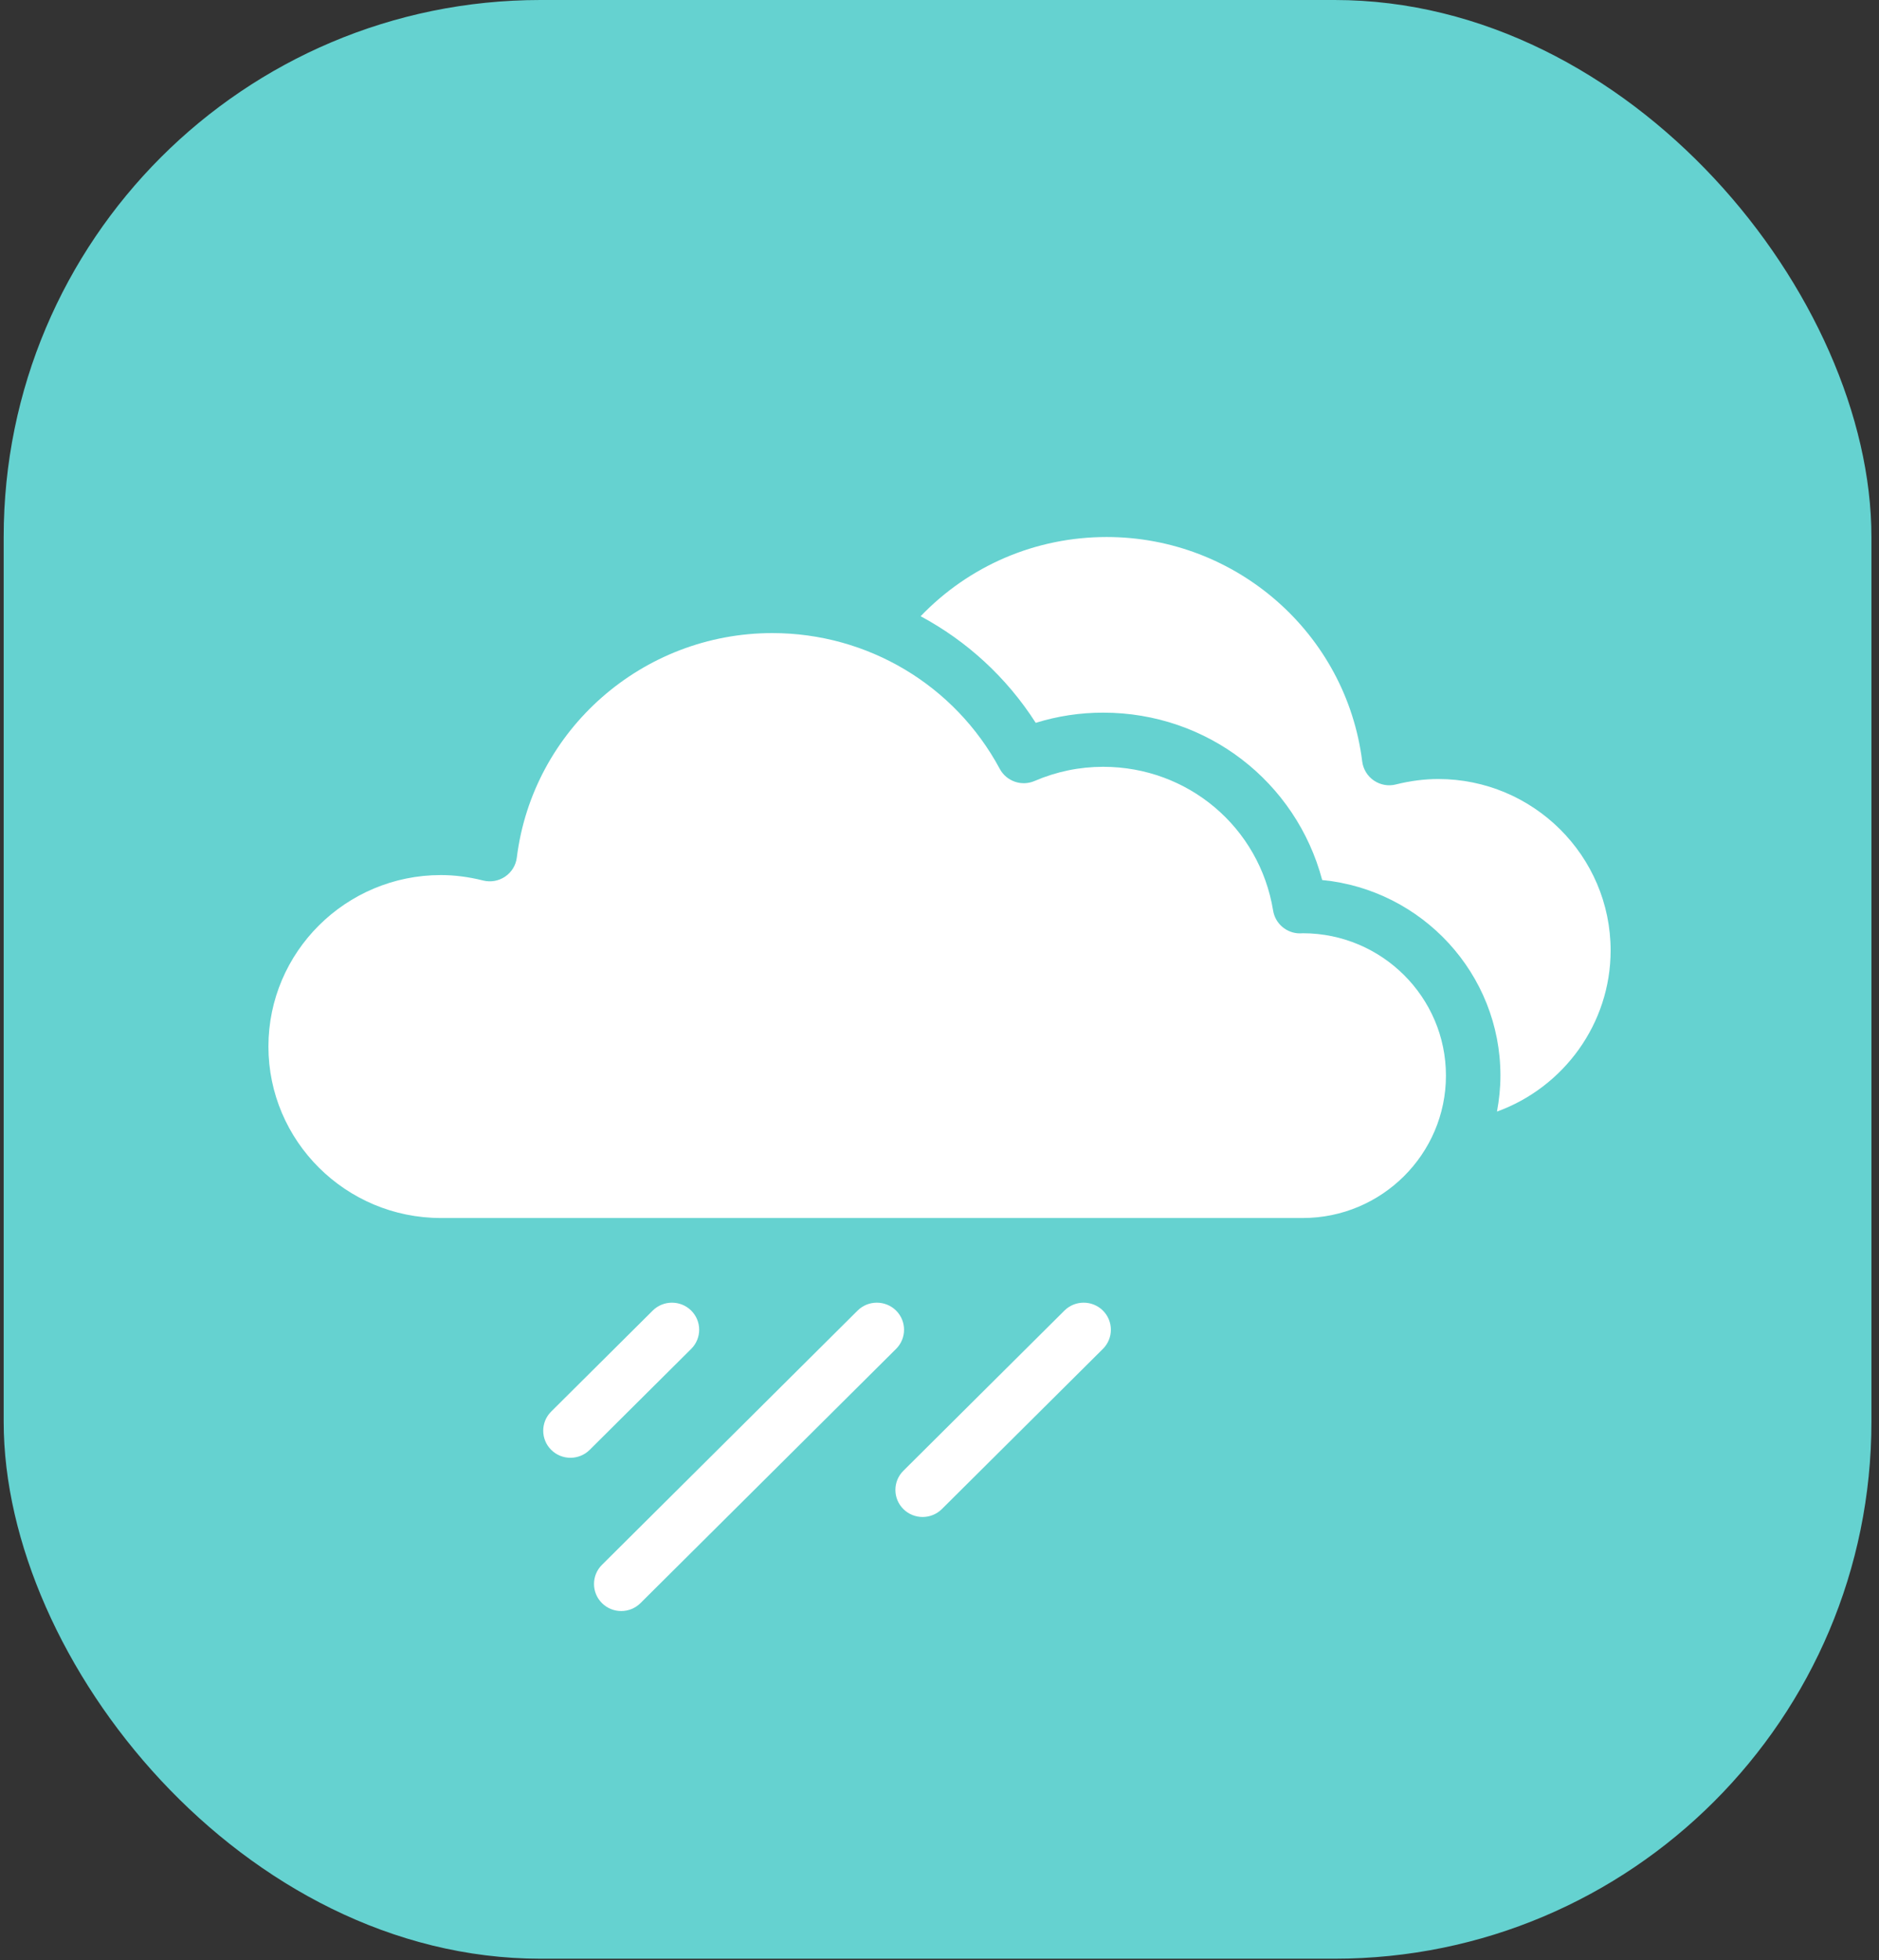 <svg width="70" height="73" viewBox="0 0 70 73" fill="none" xmlns="http://www.w3.org/2000/svg">
<rect x="0" y="0" width="70" height="73" fill="#333333" stroke="none"/>
<rect x="0.137" width="69.581" height="72.948" rx="20" fill="#65D2D0"/>
<g clip-path="url(#clip0_113_2648)">
<path d="M48.535 45.362H16.423C12.882 45.362 10 42.497 10 38.976C10 35.455 12.882 32.59 16.423 32.59C16.932 32.59 17.463 32.658 17.999 32.793C18.281 32.863 18.58 32.81 18.819 32.647C19.059 32.484 19.217 32.227 19.253 31.94C19.847 27.173 23.94 23.578 28.773 23.578C32.325 23.578 35.57 25.516 37.246 28.636C37.495 29.099 38.061 29.295 38.544 29.085C39.357 28.736 40.216 28.558 41.098 28.558C44.261 28.558 46.922 30.811 47.429 33.915C47.509 34.403 47.934 34.762 48.429 34.762C48.446 34.762 48.507 34.759 48.549 34.757C51.482 34.765 53.867 37.14 53.867 40.059C53.867 42.979 51.475 45.362 48.534 45.362H48.535Z" fill="white"/>
<path d="M55.768 41.398C55.849 40.964 55.897 40.516 55.897 40.059C55.897 36.266 52.978 33.137 49.257 32.775C48.285 29.117 44.978 26.541 41.098 26.541C40.239 26.541 39.398 26.668 38.585 26.921C37.504 25.23 36.02 23.875 34.297 22.95C36.105 21.069 38.579 20 41.227 20C46.06 20 50.153 23.595 50.748 28.362C50.785 28.648 50.943 28.906 51.182 29.069C51.422 29.232 51.719 29.288 52.002 29.215C52.539 29.081 53.069 29.013 53.579 29.013C57.12 29.013 60.002 31.878 60.002 35.399C60.002 38.121 58.254 40.498 55.769 41.398H55.768Z" fill="white"/>
<path d="M25.75 48.81C25.354 48.417 24.712 48.417 24.316 48.81L20.534 52.571C20.138 52.964 20.138 53.603 20.534 53.997C20.733 54.194 20.992 54.292 21.251 54.292C21.51 54.292 21.769 54.194 21.968 53.997L25.75 50.236C26.146 49.843 26.146 49.204 25.75 48.81Z" fill="white"/>
<path d="M39.654 48.81L33.654 54.776C33.258 55.169 33.258 55.808 33.654 56.202C33.852 56.399 34.112 56.497 34.371 56.497C34.63 56.497 34.889 56.399 35.088 56.202L41.088 50.236C41.483 49.843 41.483 49.204 41.088 48.81C40.692 48.417 40.049 48.417 39.654 48.81V48.81Z" fill="white"/>
<path d="M33.383 48.81C32.987 48.417 32.344 48.417 31.948 48.81L22.426 58.279C22.03 58.672 22.03 59.311 22.426 59.705C22.624 59.902 22.884 60 23.143 60C23.402 60 23.661 59.902 23.86 59.705L33.383 50.236C33.778 49.843 33.778 49.204 33.383 48.81Z" fill="white"/>
</g>
<defs>
<clipPath id="clip0_113_2648">
<rect width="50" height="40" fill="white" transform="translate(10 20)"/>
</clipPath>
</defs>
</svg>

